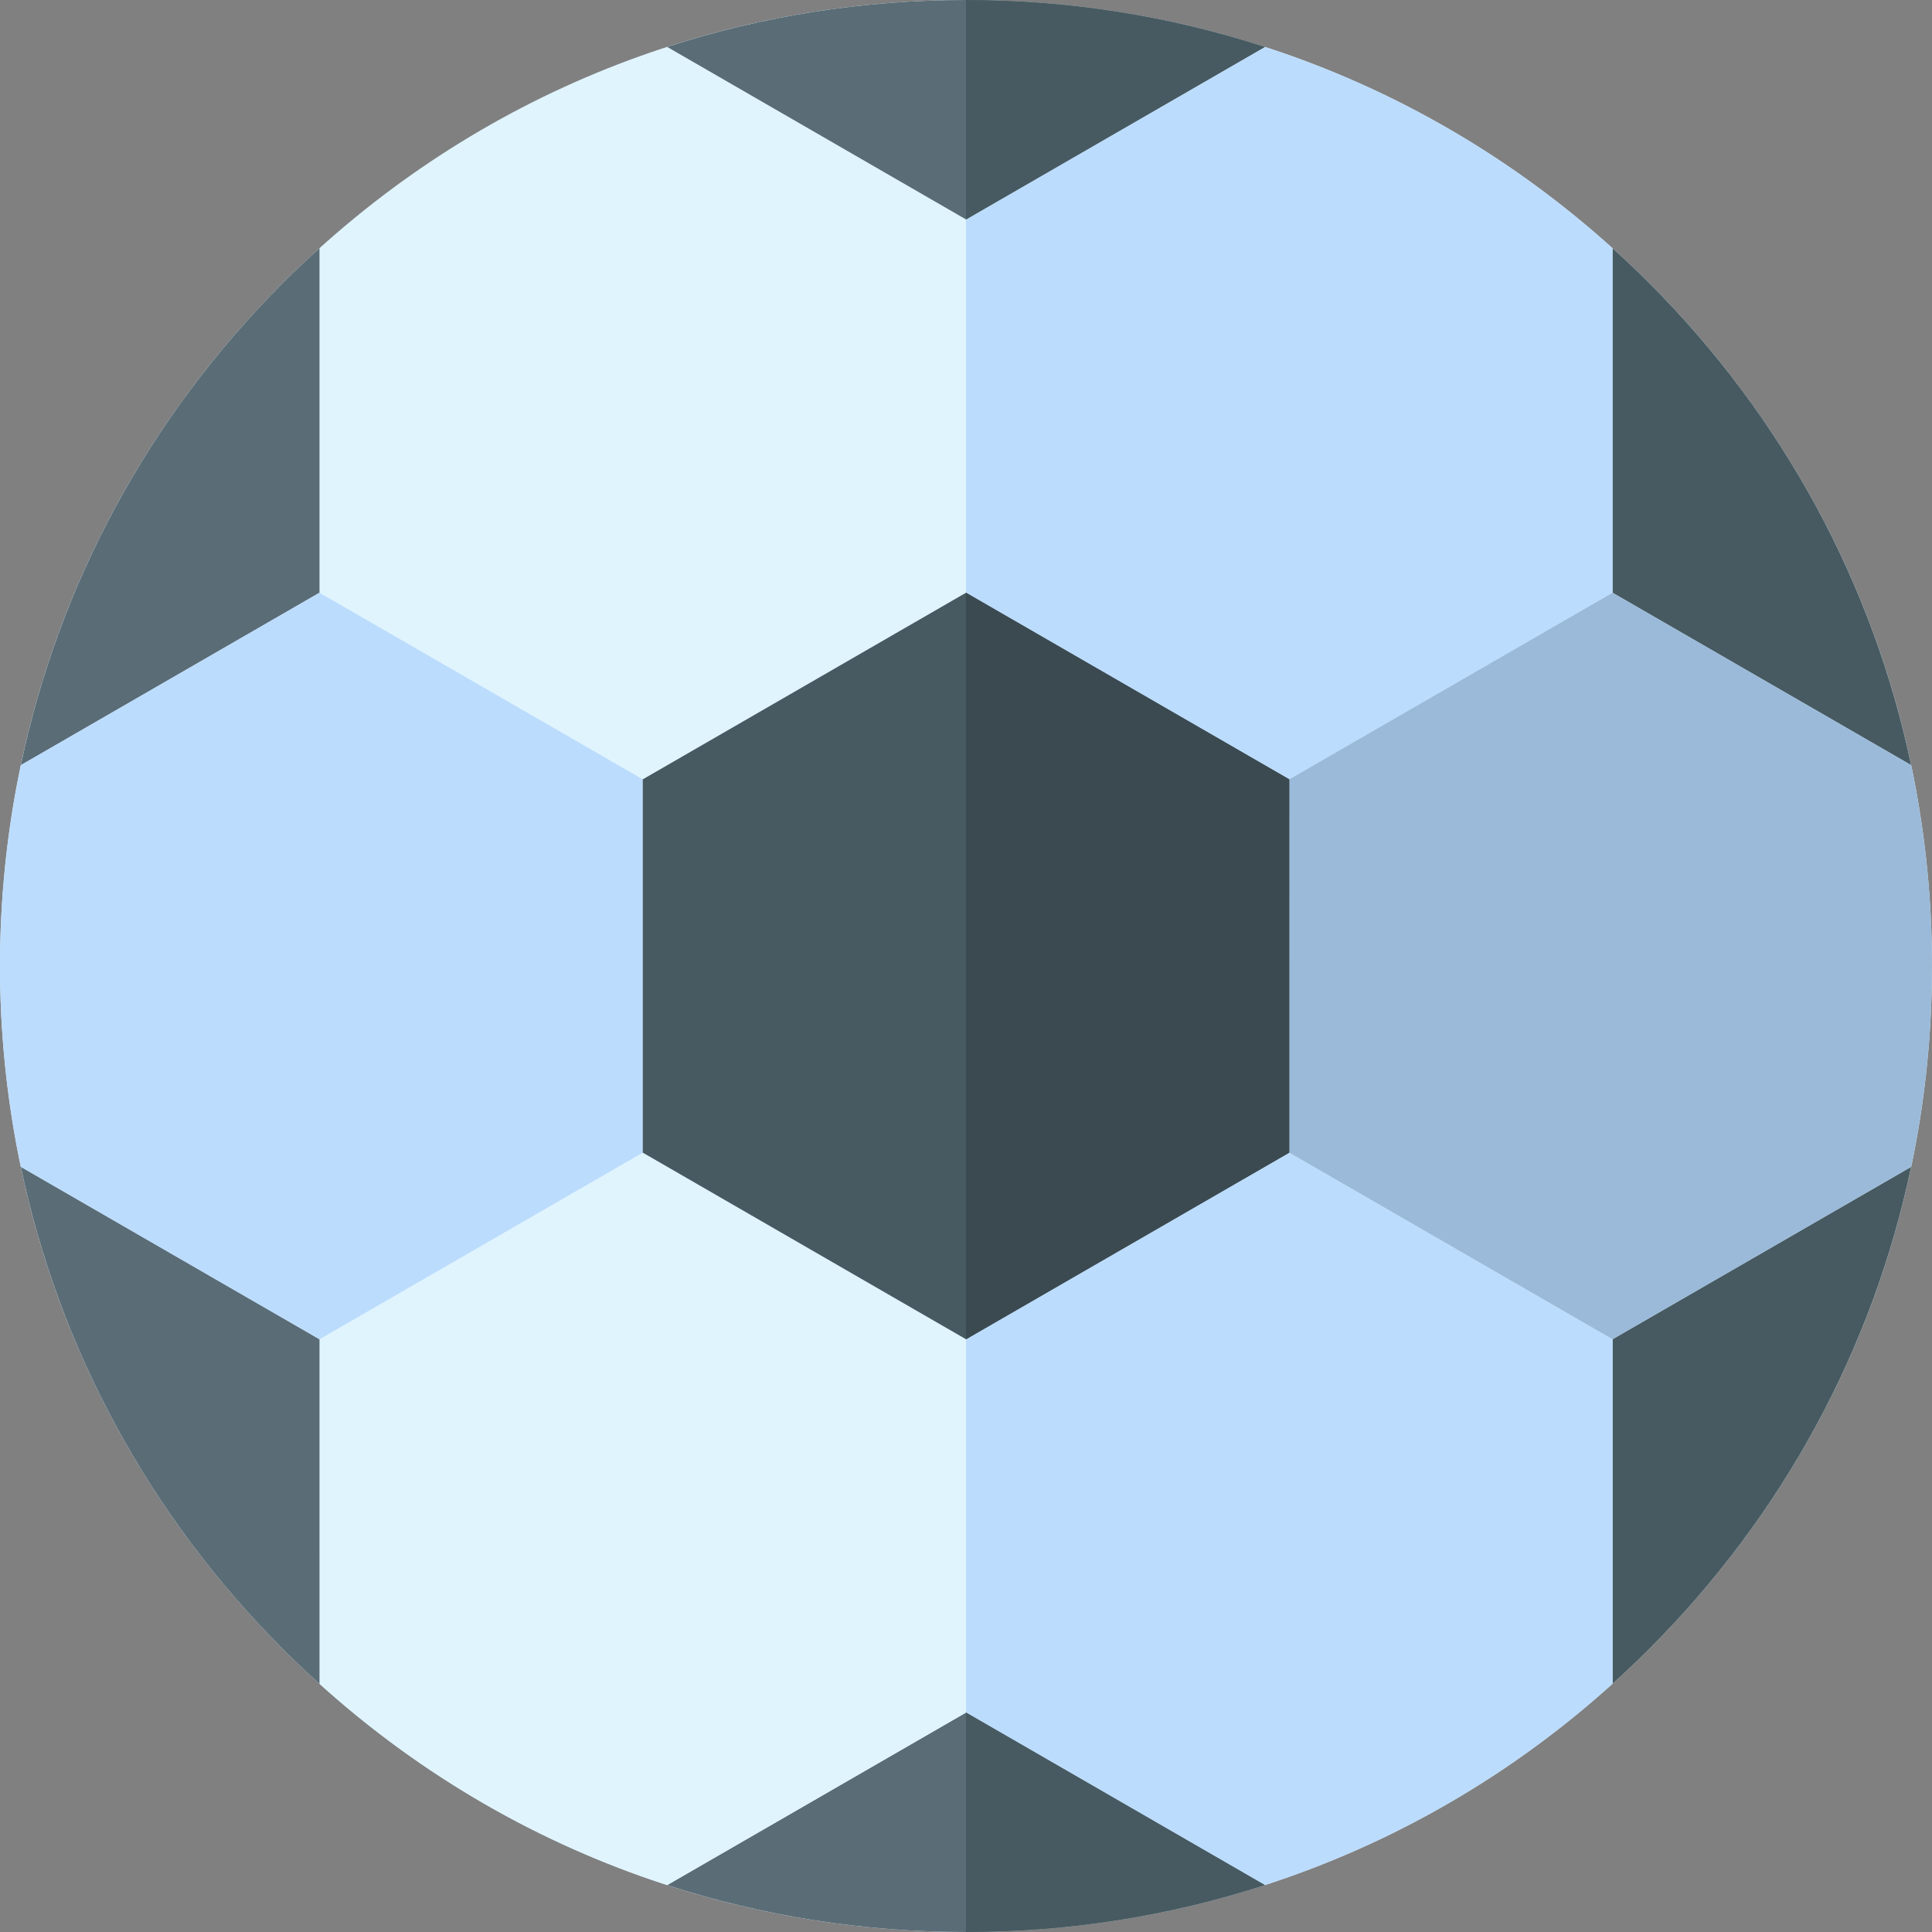 <svg id="Capa_1" enable-background="new 0 0 512 512" height="512" viewBox="0 0 512 512" width="512" xmlns="http://www.w3.org/2000/svg"><rect x="0" y="0" width="512" height="512" fill="#808080" stroke="none"/><path d="m256 512c-68.38 0-132.667-26.629-181.02-74.98-48.351-48.353-74.98-112.64-74.98-181.02s26.629-132.667 74.98-181.02c48.353-48.351 112.64-74.98 181.02-74.98s132.667 26.629 181.02 74.98c48.351 48.353 74.98 112.64 74.98 181.02s-26.629 132.667-74.98 181.02c-48.353 48.351-112.64 74.98-181.02 74.98z" fill="#e0f4fe"/><path d="m427.333 157.079 79.139 45.691c-10.115-48.071-33.903-92.239-69.452-127.789-3.16-3.16-6.392-6.222-9.684-9.195v91.291z" fill="#475a61"/><path d="m256 157.091 85.663 49.467 85.669-49.48.002.001.002-.001v-91.292c-26.976-24.356-58.298-42.386-92.147-53.351l-79.186 45.718z" fill="#bcdcfd"/><path d="m335.189 12.435c-25.243-8.178-51.888-12.435-79.189-12.435-27.3 0-53.944 4.257-79.185 12.434l79.188 45.719z" fill="#5a6c76"/><path d="m427.331 354.921.002-.001-85.662-49.458-.002.002z" fill="#e0f4fe"/><path d="m256.005 354.921-.004.002v98.921l.005.003.004-.003v-98.921l-.003-.002h-.001z" fill="#e0f4fe"/><path d="m427.339 354.923v91.288c3.292-2.972 6.522-6.033 9.681-9.192 35.55-35.55 59.338-79.719 69.453-127.791l-79.139 45.691z" fill="#475a61"/><path d="m84.67 65.781c-3.294 2.974-6.528 6.038-9.689 9.199-35.549 35.55-59.338 79.718-69.452 127.789l79.141-45.692z" fill="#5a6c76"/><path d="m427.333 354.92-.002.001-85.663-49.457-85.662 49.457.004.002-.005 98.924 79.185 45.718c33.85-10.966 65.172-28.997 92.148-53.353v-91.288z" fill="#bcdcfd"/><path d="m176.817 499.567c25.241 8.176 51.884 12.433 79.183 12.433 27.302 0 53.947-4.258 79.191-12.436l-79.185-45.718z" fill="#5a6c76"/><path d="m256.001 453.844v-98.922l.004-.002-85.664-49.458-85.668 49.46v91.299c26.975 24.353 58.296 42.381 92.144 53.345l79.189-45.72z" fill="#e0f4fe"/><path d="m84.669 354.921-79.141-45.692c10.114 48.071 33.903 92.241 69.452 127.791 3.163 3.163 6.397 6.227 9.693 9.202z" fill="#5a6c76"/><g fill="#e0f4fe"><path d="m170.337 206.538v98.922z"/><path d="m256.003 157.08h-.001l-85.664 49.458z"/><path d="m341.668 305.463.001.001.002-.002h-.001z"/><path d="m256.006 354.92.001.001 85.662-49.457-.001-.001z"/><path d="m341.665 206.537.002.001.003-.002-.001-.001z"/><path d="m256.005 354.921h.001.001l-.001-.001z"/><path d="m170.342 305.462h-.001l85.664 49.459.001-.001z"/></g><path d="m170.337 305.46v-98.922l-85.669-49.461-79.14 45.692c-3.643 17.312-5.528 35.126-5.528 53.231s1.885 35.917 5.528 53.229l79.141 45.692z" fill="#bcdcfd"/><path d="m335.189 12.435c-25.243-8.178-51.888-12.435-79.189-12.435l.003 58.153z" fill="#475a61"/><path d="m256 512c27.302 0 53.947-4.258 79.191-12.436l-79.185-45.718z" fill="#475a61"/><path d="m506.472 202.769-79.139-45.691-85.686 49.471.028 98.911-.004.002 85.663 49.457 79.139-45.691c3.642-17.311 5.527-35.123 5.527-53.228s-1.885-35.919-5.528-53.231z" fill="#9bbad9"/><path d="m256.006 354.92 85.662-49.457-.005-.003.002-98.923-85.662-49.457-85.665 49.458h-.001v98.922l.004.002h.001z" fill="#475a61"/><path d="m341.668 305.463-.003-98.926-85.662-49.457-.003 197.837.006.003z" fill="#3b4a51"/></svg>